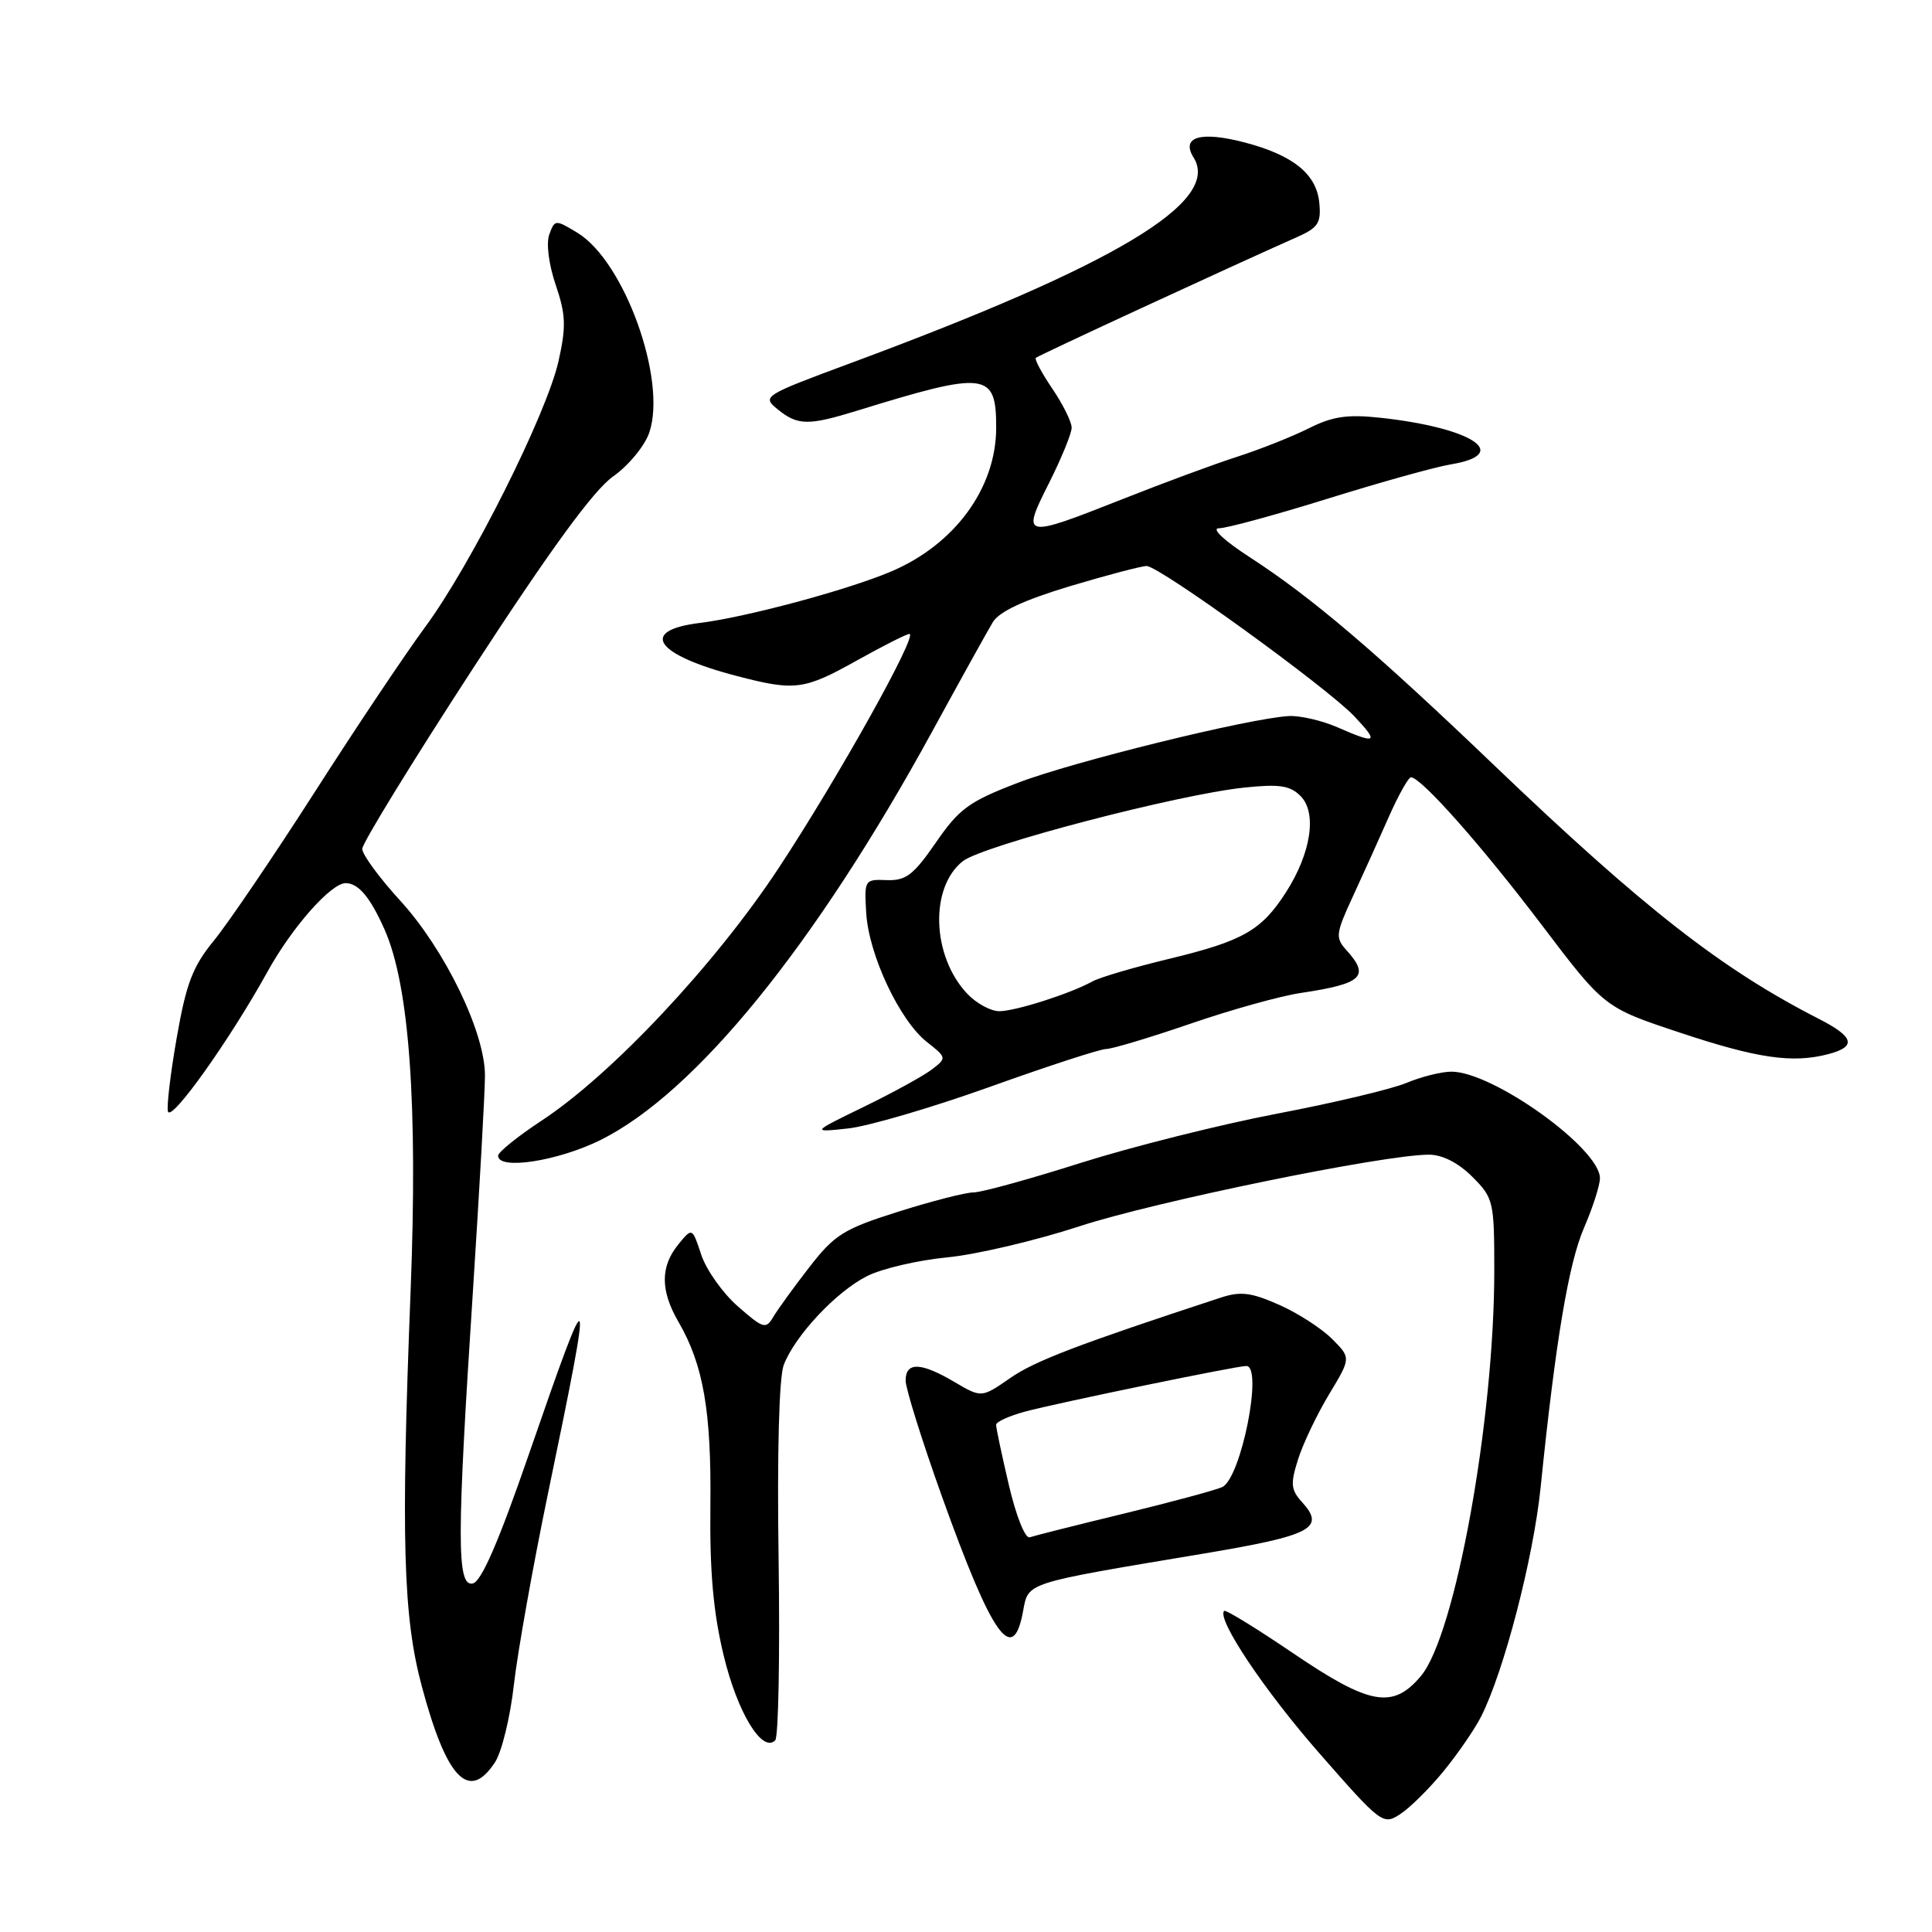 <?xml version="1.0" encoding="UTF-8" standalone="no"?>
<!DOCTYPE svg PUBLIC "-//W3C//DTD SVG 1.1//EN" "http://www.w3.org/Graphics/SVG/1.1/DTD/svg11.dtd" >
<svg xmlns="http://www.w3.org/2000/svg" xmlns:xlink="http://www.w3.org/1999/xlink" version="1.1" viewBox="0 0 256 256">
 <g >
 <path fill="currentColor"
d=" M 191.30 234.67 C 193.17 232.38 195.39 229.15 196.23 227.50 C 199.27 221.54 203.18 206.48 204.14 197.09 C 206.12 177.69 207.85 167.38 209.90 162.67 C 211.05 160.01 212.00 157.06 212.00 156.12 C 212.00 152.17 197.82 142.00 192.32 142.00 C 191.01 142.00 188.33 142.67 186.37 143.49 C 184.41 144.31 176.67 146.15 169.15 147.58 C 161.64 149.02 149.97 151.95 143.20 154.09 C 136.44 156.24 130.05 158.00 129.00 158.00 C 127.96 158.00 123.47 159.15 119.04 160.55 C 111.79 162.84 110.59 163.59 107.24 167.91 C 105.18 170.56 103.03 173.54 102.45 174.52 C 101.49 176.16 101.12 176.04 97.77 173.10 C 95.76 171.34 93.58 168.26 92.92 166.26 C 91.72 162.63 91.72 162.63 89.86 164.92 C 87.48 167.86 87.50 171.03 89.92 175.19 C 93.20 180.85 94.27 187.01 94.13 199.50 C 94.03 208.22 94.51 213.65 95.89 219.36 C 97.71 226.92 101.00 232.34 102.72 230.60 C 103.15 230.17 103.35 219.39 103.17 206.66 C 102.96 192.54 103.23 182.47 103.85 180.86 C 105.36 176.95 110.82 171.13 114.91 169.08 C 116.88 168.09 121.65 166.98 125.50 166.61 C 129.35 166.24 137.22 164.39 143.00 162.50 C 152.97 159.23 183.29 153.01 189.33 153.00 C 191.12 153.00 193.22 154.07 195.08 155.92 C 197.90 158.74 198.00 159.18 198.00 168.37 C 198.00 188.14 192.84 216.66 188.28 222.08 C 184.56 226.51 181.51 225.96 171.33 219.05 C 166.51 215.78 162.41 213.26 162.21 213.45 C 161.17 214.49 167.53 224.00 174.86 232.36 C 183.03 241.69 183.27 241.87 185.55 240.37 C 186.84 239.53 189.42 236.97 191.30 234.67 Z  M 65.59 233.51 C 66.49 232.14 67.61 227.52 68.09 223.26 C 68.57 218.99 70.60 207.62 72.59 198.00 C 78.70 168.57 78.54 168.21 70.11 192.61 C 66.06 204.34 63.77 209.60 62.64 209.82 C 60.51 210.24 60.52 203.98 62.67 171.00 C 63.54 157.53 64.26 144.70 64.26 142.50 C 64.26 136.77 58.95 125.82 53.03 119.34 C 50.26 116.31 48.00 113.23 48.00 112.48 C 48.00 111.73 54.64 100.92 62.75 88.45 C 72.97 72.75 78.65 64.97 81.23 63.14 C 83.29 61.69 85.45 59.06 86.04 57.30 C 88.39 50.33 82.74 34.64 76.52 30.85 C 73.60 29.08 73.51 29.08 72.79 31.05 C 72.35 32.21 72.71 35.02 73.63 37.74 C 74.98 41.70 75.03 43.27 74.01 47.84 C 72.44 54.86 62.39 74.90 56.33 83.09 C 53.73 86.62 47.14 96.45 41.70 104.96 C 36.25 113.46 30.25 122.29 28.37 124.60 C 25.53 128.06 24.68 130.29 23.42 137.49 C 22.58 142.28 22.06 146.69 22.26 147.29 C 22.72 148.65 30.47 137.75 35.43 128.78 C 38.70 122.85 43.90 116.97 45.83 117.02 C 47.52 117.05 49.08 118.93 50.97 123.20 C 54.24 130.60 55.37 146.32 54.41 171.00 C 53.12 203.90 53.41 214.20 55.89 223.44 C 59.18 235.73 62.13 238.79 65.59 233.51 Z  M 135.55 213.56 C 136.29 209.62 135.50 209.87 159.37 205.88 C 173.83 203.46 175.67 202.50 172.52 199.03 C 171.03 197.38 170.97 196.62 172.02 193.31 C 172.69 191.22 174.54 187.35 176.13 184.72 C 179.02 179.93 179.02 179.93 176.49 177.40 C 175.10 176.01 171.94 173.97 169.46 172.88 C 165.77 171.25 164.37 171.08 161.73 171.95 C 142.72 178.19 137.13 180.33 133.87 182.59 C 130.06 185.23 130.06 185.23 126.47 183.12 C 122.02 180.49 120.00 180.43 120.00 182.93 C 120.00 183.99 122.18 190.94 124.84 198.37 C 131.48 216.87 134.21 220.74 135.55 213.56 Z  M 79.63 151.03 C 92.21 144.74 108.02 125.26 123.48 97.00 C 127.24 90.12 130.87 83.57 131.56 82.43 C 132.40 81.04 135.71 79.50 141.75 77.68 C 146.67 76.21 151.25 75.00 151.93 75.00 C 153.61 75.00 175.77 91.04 179.44 94.90 C 182.78 98.43 182.44 98.66 177.22 96.37 C 175.17 95.48 172.29 94.81 170.81 94.88 C 165.62 95.15 142.13 100.93 134.86 103.73 C 128.41 106.20 127.09 107.16 124.01 111.64 C 121.04 115.94 120.04 116.71 117.50 116.62 C 114.56 116.50 114.51 116.58 114.78 121.00 C 115.12 126.54 119.21 135.23 122.81 138.06 C 125.45 140.14 125.46 140.19 123.49 141.70 C 122.40 142.54 118.35 144.77 114.50 146.64 C 107.50 150.05 107.50 150.05 112.35 149.53 C 115.02 149.25 123.49 146.76 131.18 144.01 C 138.87 141.25 145.79 139.00 146.56 139.00 C 147.33 139.00 152.36 137.49 157.73 135.65 C 163.10 133.80 169.70 131.96 172.38 131.57 C 180.53 130.35 181.56 129.38 178.40 125.89 C 176.92 124.26 176.99 123.70 179.25 118.81 C 180.60 115.89 182.75 111.14 184.02 108.25 C 185.30 105.36 186.62 103.00 186.96 103.00 C 188.30 103.00 196.30 112.02 204.24 122.50 C 212.58 133.50 212.58 133.50 222.54 136.81 C 232.83 140.24 237.52 140.92 242.25 139.68 C 246.04 138.69 245.70 137.40 241.00 135.00 C 228.15 128.44 217.80 120.36 197.98 101.40 C 182.21 86.30 173.78 79.13 165.59 73.83 C 162.17 71.61 160.46 70.00 161.52 70.00 C 162.52 70.00 169.01 68.23 175.92 66.08 C 182.84 63.92 190.19 61.87 192.25 61.53 C 200.38 60.18 195.11 56.69 182.95 55.36 C 178.55 54.88 176.58 55.17 173.45 56.74 C 171.28 57.83 167.03 59.52 164.00 60.50 C 160.97 61.47 154.10 64.01 148.73 66.14 C 135.53 71.36 135.31 71.31 138.99 64.03 C 140.64 60.74 142.00 57.43 142.00 56.67 C 142.00 55.90 140.85 53.59 139.45 51.52 C 138.05 49.46 137.06 47.61 137.25 47.42 C 137.55 47.11 163.15 35.28 171.81 31.44 C 174.68 30.17 175.08 29.55 174.81 26.84 C 174.44 23.05 171.31 20.54 164.90 18.87 C 159.08 17.35 156.44 18.13 158.16 20.88 C 161.81 26.73 147.89 35.08 112.70 48.12 C 101.09 52.43 100.94 52.53 103.06 54.25 C 105.70 56.39 107.10 56.41 113.50 54.44 C 130.73 49.12 132.00 49.28 132.00 56.66 C 132.00 64.68 126.49 72.19 118.00 75.76 C 112.19 78.21 98.83 81.79 92.75 82.54 C 84.58 83.54 86.81 86.76 97.62 89.57 C 105.35 91.59 106.54 91.43 113.57 87.50 C 117.01 85.58 120.13 84.00 120.50 84.00 C 121.70 84.00 111.01 103.14 103.19 115.00 C 94.77 127.78 81.06 142.39 71.75 148.50 C 68.59 150.58 66.00 152.67 66.00 153.14 C 66.00 155.09 73.97 153.85 79.63 151.03 Z  M 133.68 196.78 C 132.74 192.78 131.98 189.18 131.99 188.79 C 131.99 188.40 133.73 187.61 135.84 187.04 C 140.18 185.88 163.81 181.00 165.14 181.00 C 167.40 181.00 164.46 195.83 161.96 197.04 C 161.15 197.43 155.32 199.00 149.00 200.54 C 142.68 202.07 137.02 203.50 136.44 203.70 C 135.85 203.91 134.63 200.86 133.68 196.78 Z  M 128.15 131.66 C 123.46 126.67 123.17 117.59 127.58 114.11 C 130.22 112.04 156.05 105.28 164.87 104.36 C 169.52 103.87 170.94 104.08 172.33 105.48 C 174.54 107.69 173.73 113.03 170.40 118.23 C 167.14 123.30 164.72 124.68 154.92 127.05 C 150.29 128.16 145.72 129.51 144.76 130.04 C 141.83 131.66 134.61 133.97 132.42 133.99 C 131.28 133.99 129.36 132.95 128.15 131.66 Z "/>
</g>
</svg>